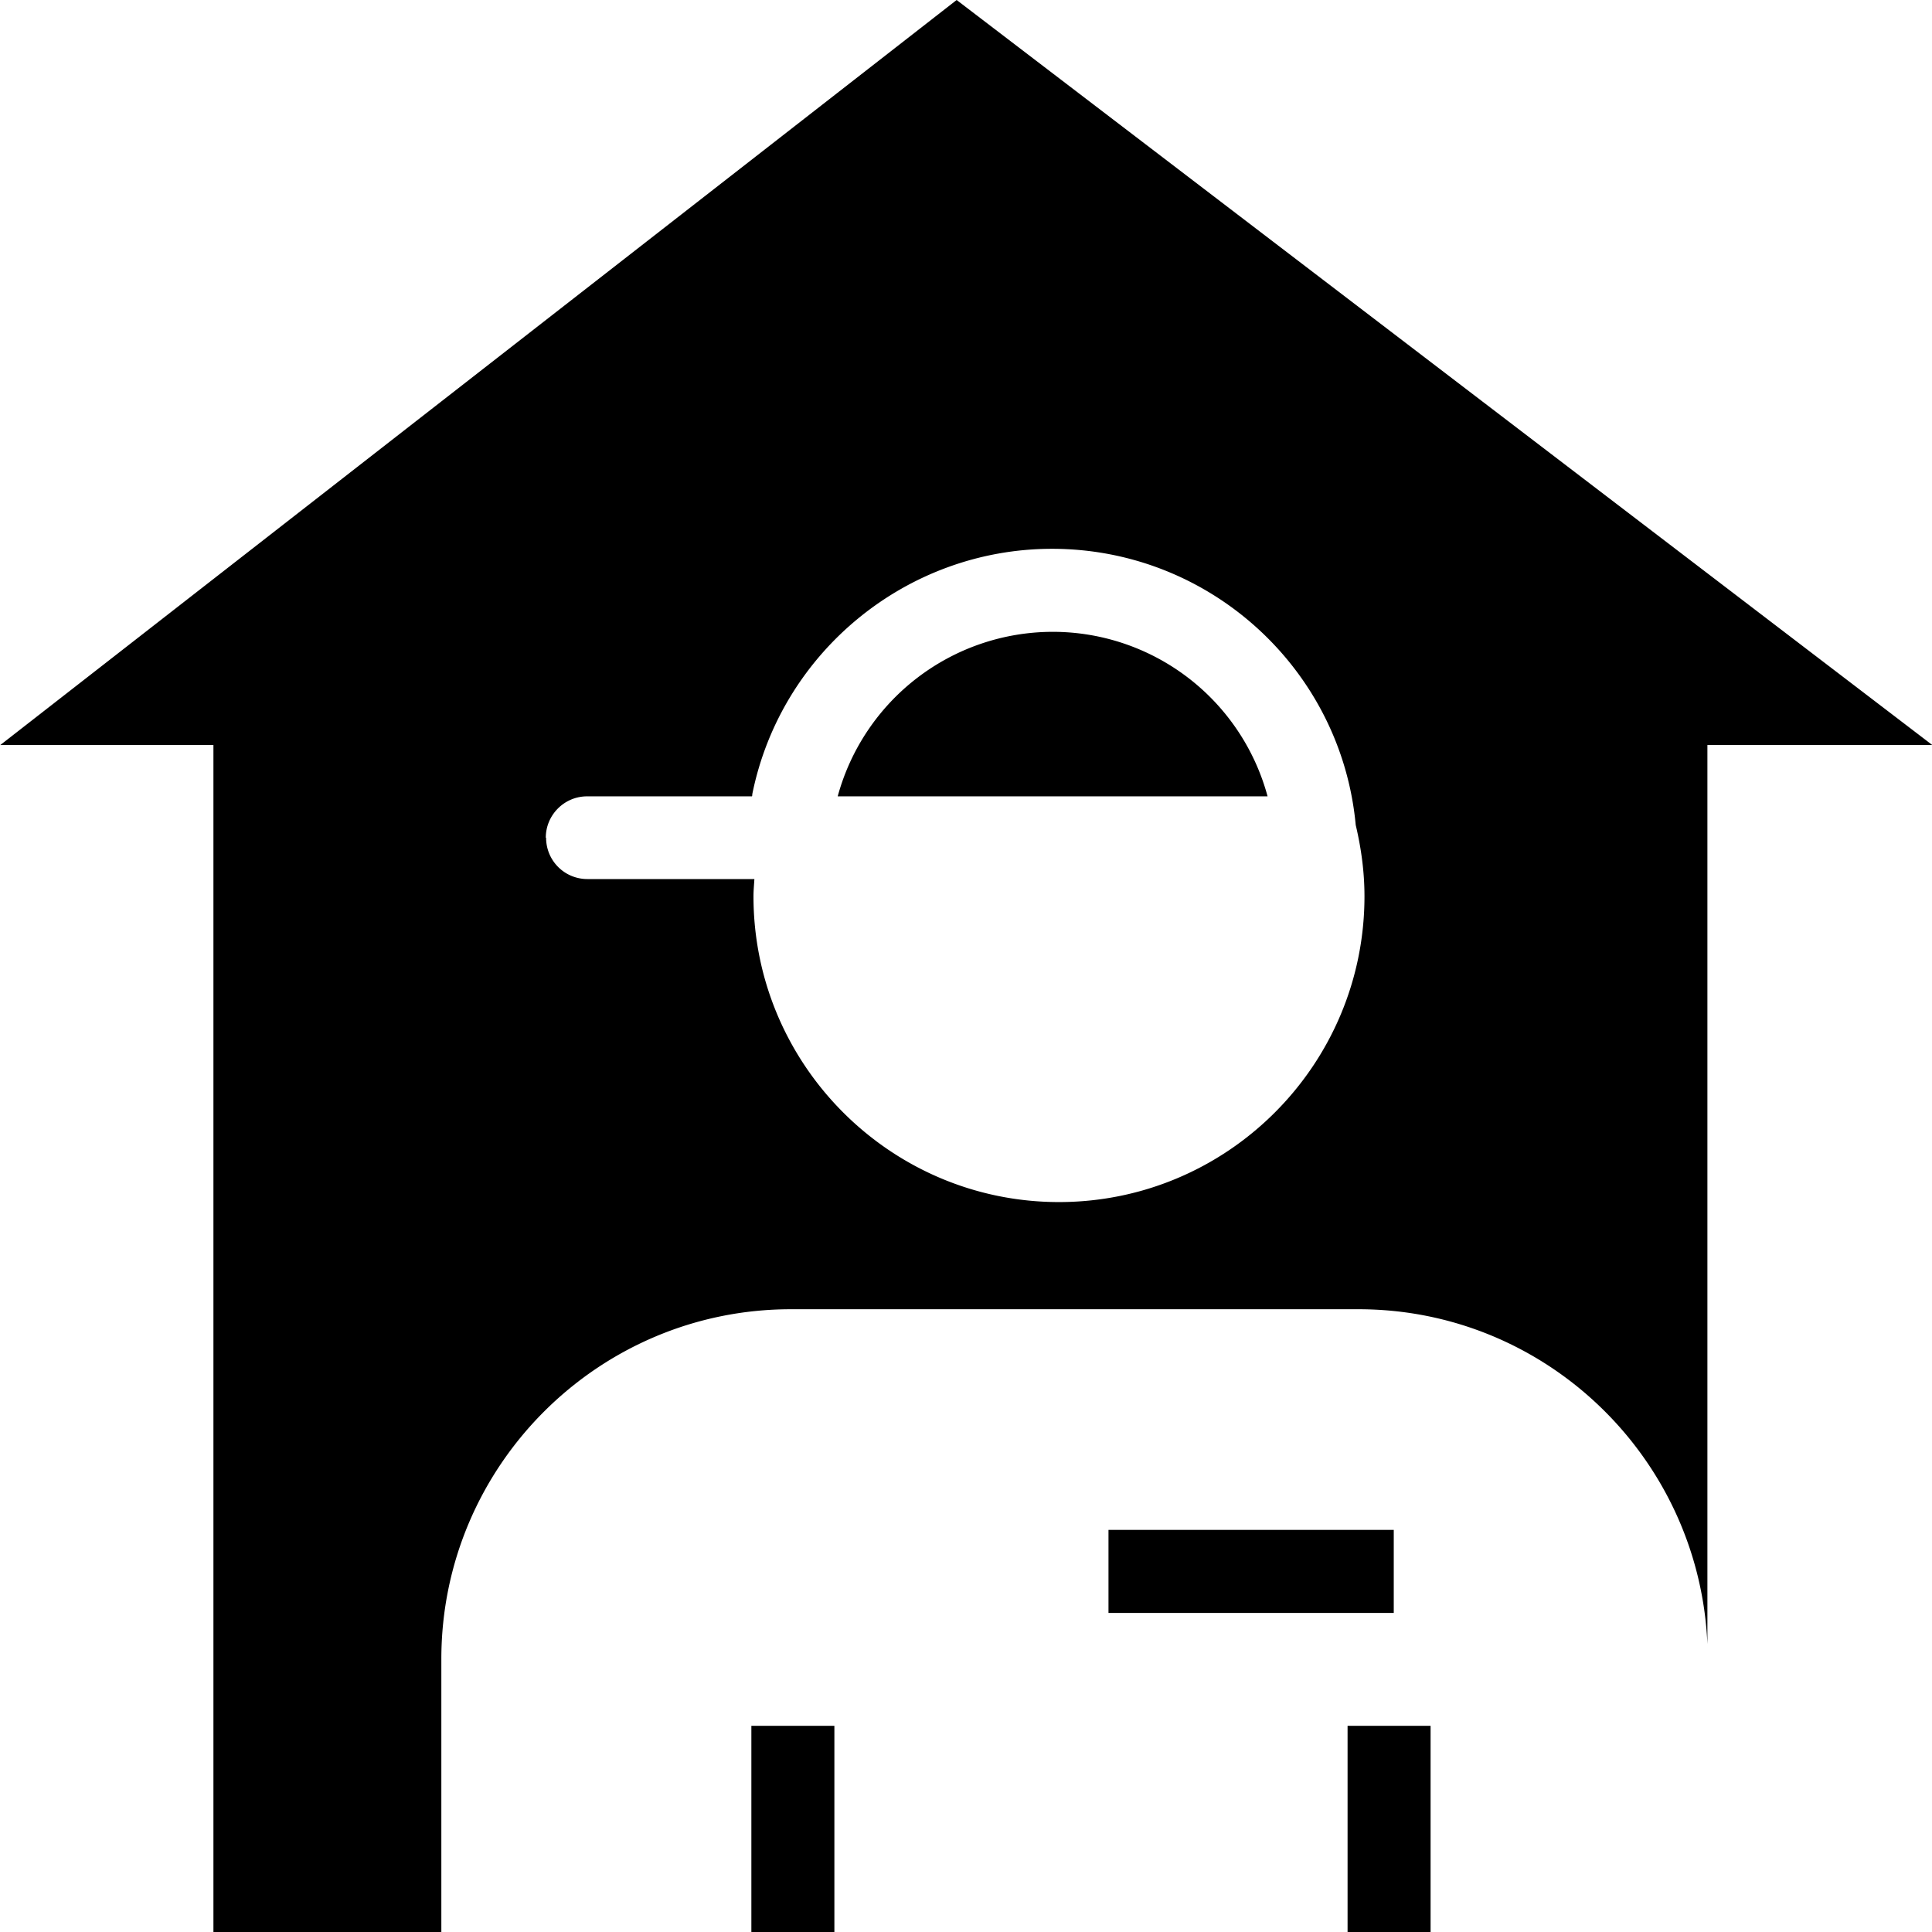 <svg viewBox="0 0 64 64" xmlns="http://www.w3.org/2000/svg">
  <path d="M46.17 53.43h-9.45v-2.75h9.45zm-11.3-32.5a7.39 7.39 0 0 0-7.12 5.45h14.24a7.374 7.374 0 0 0-7.12-5.45M14.61 64H7.07V24.68H.01L31.69 0l32.32 24.68h-7.45v29.78C56.29 48.3 51.22 43.37 45 43.37H26.2c-6.39 0-11.58 5.2-11.58 11.59v9.05Zm3.48-36.25c0 .76.61 1.37 1.37 1.37h5.53c-.01.19-.03.37-.03.57 0 5.58 4.54 10.13 10.12 10.13S45.2 35.28 45.2 29.69c0-.81-.11-1.6-.29-2.36-.48-5.16-4.83-9.15-10.06-9.15-4.81 0-8.98 3.42-9.93 8.13 0 .02 0 .05-.01.07h-5.46c-.76 0-1.37.62-1.37 1.37Zm29.3 29.42h-2.75V64h2.75zM24.89 64h2.75v-6.83h-2.75z"/>
</svg>
